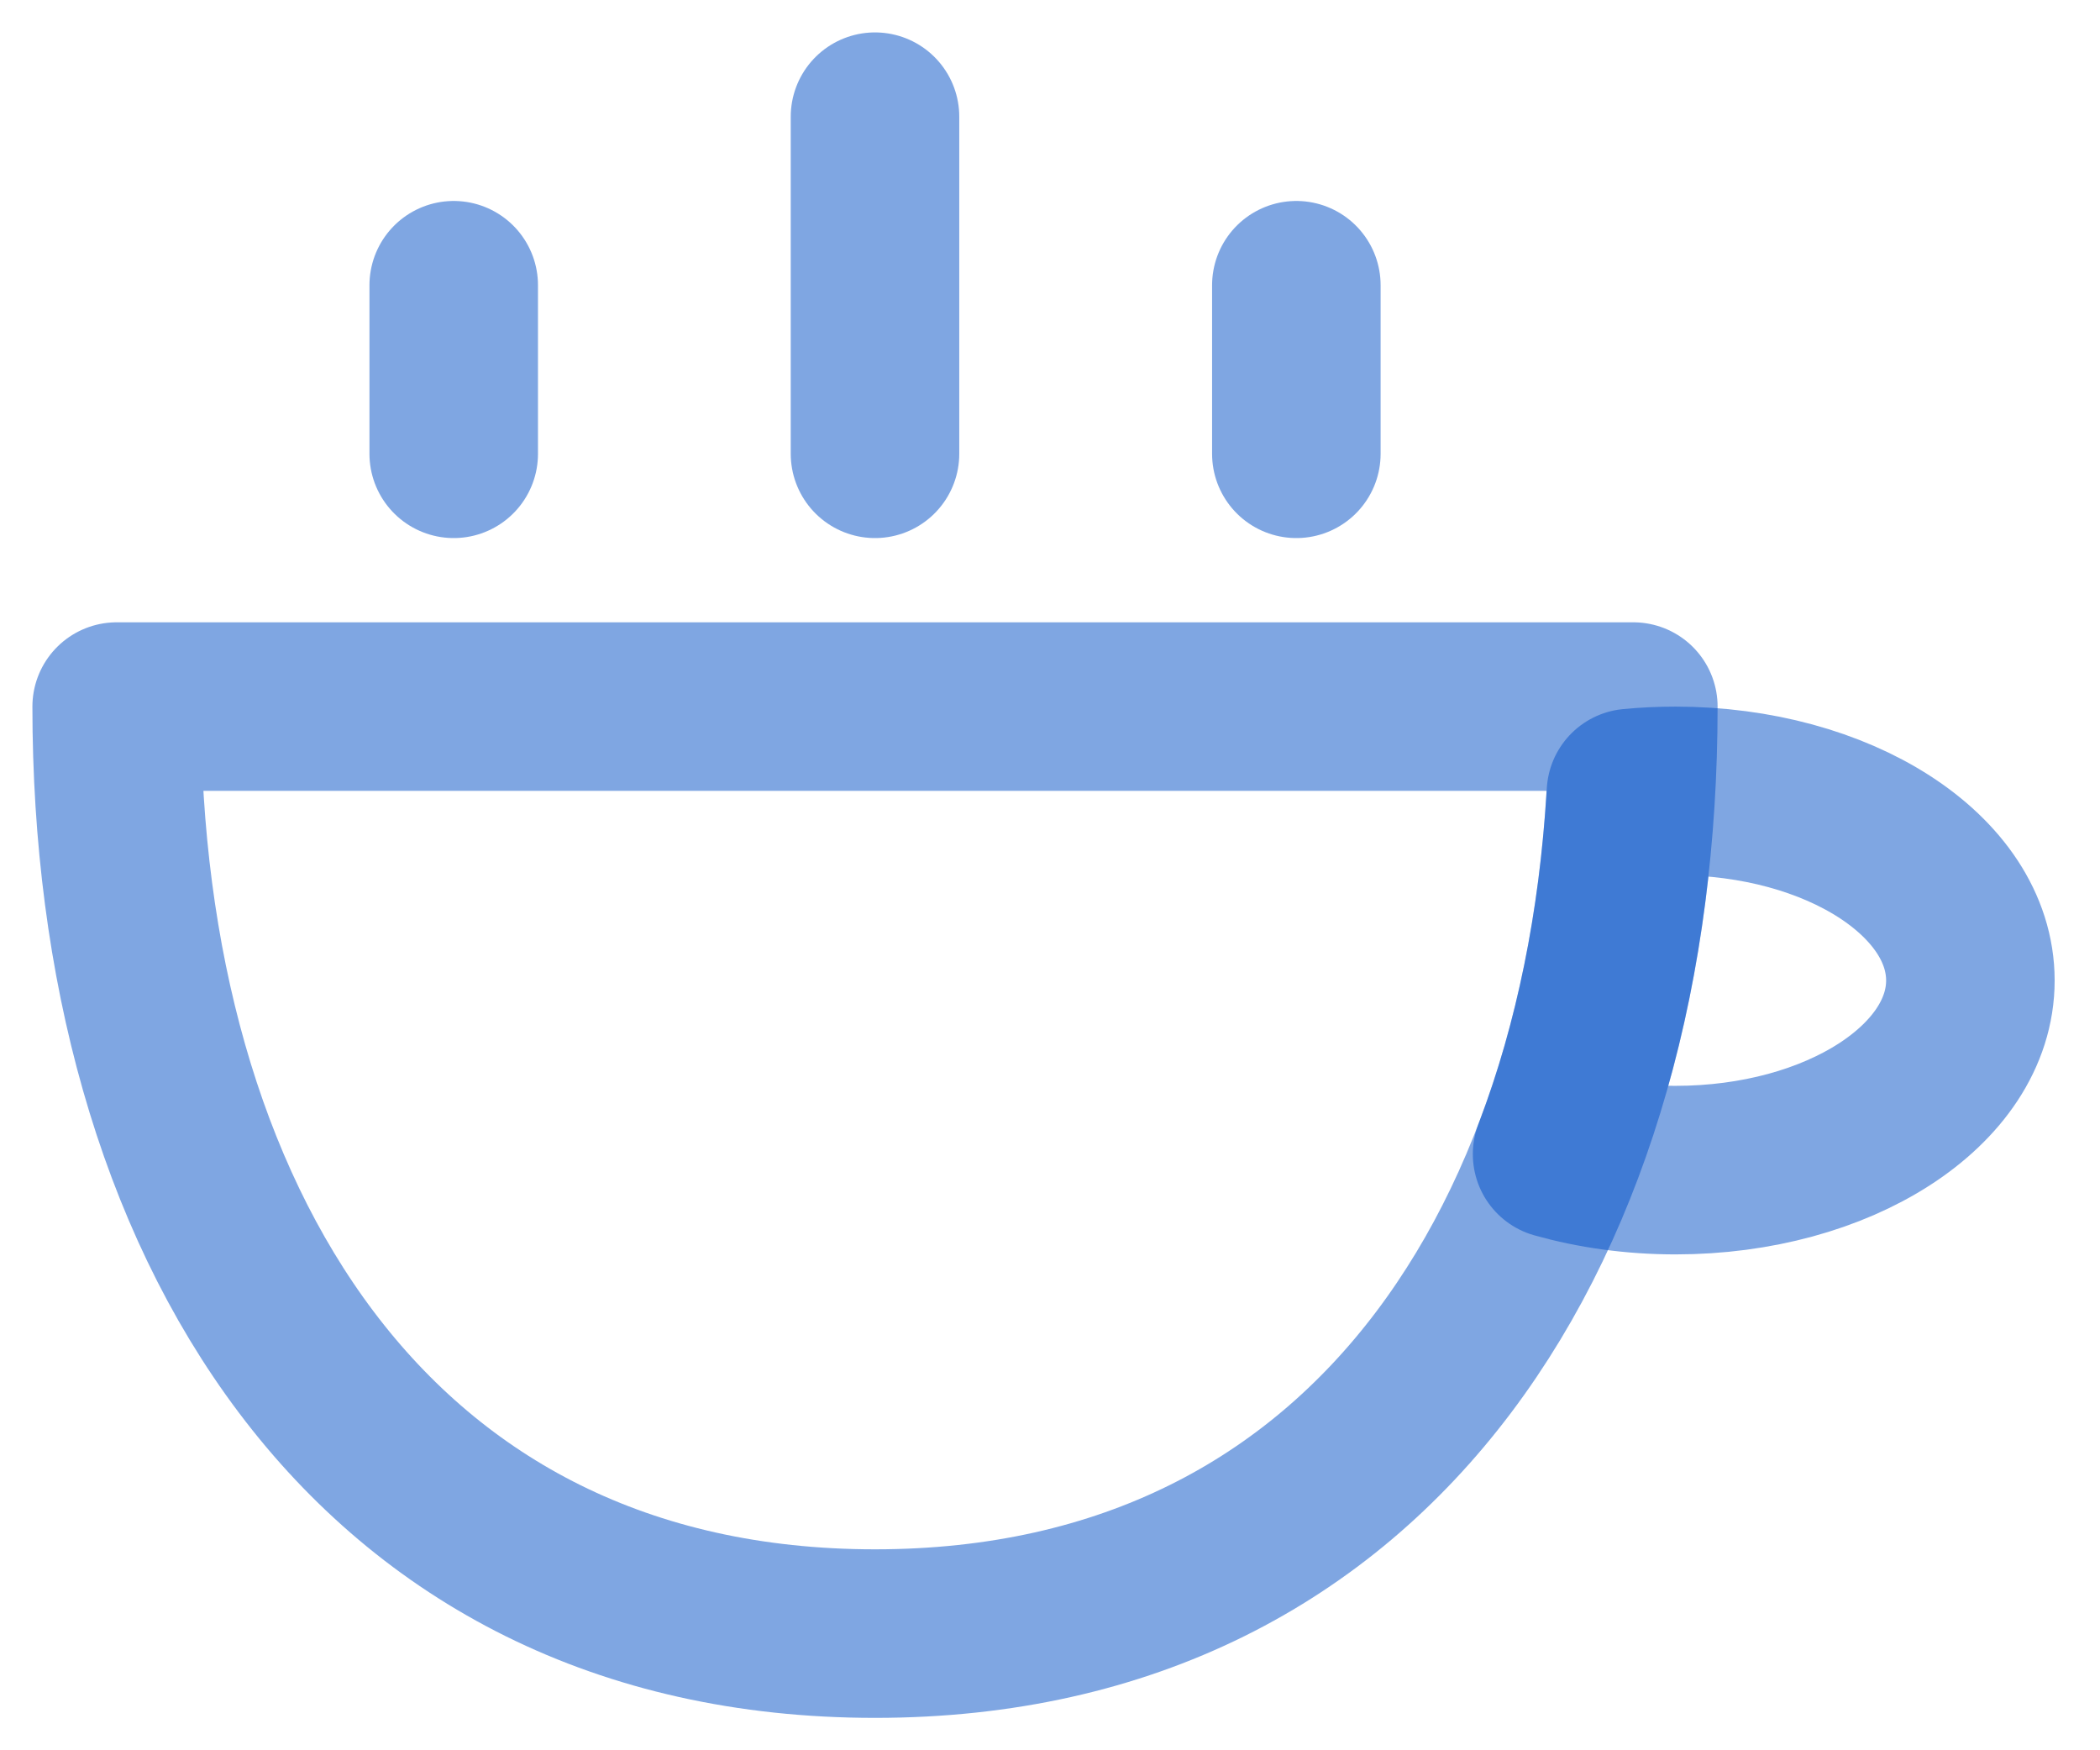 <svg width="36" height="30" viewBox="0 0 36 30" fill="none" xmlns="http://www.w3.org/2000/svg">
<path d="M2 12.111C2 20.886 6.333 28 15 28C23.667 28 28 20.886 28 12.111H2Z" stroke="#004FC7" stroke-opacity="0.5" stroke-width="2.889" stroke-linecap="round" stroke-linejoin="round"/>
<path d="M15 7.778V2M22.223 7.778V4.889M7.778 7.778V4.889M26.693 19.783C27.408 17.917 27.83 15.821 27.959 13.592C28.208 13.568 28.463 13.556 28.723 13.556C31.515 13.556 33.778 15.011 33.778 16.806C33.778 18.6 31.515 20.056 28.723 20.056C28 20.056 27.314 19.958 26.693 19.783Z" stroke="#004FC7" stroke-opacity="0.5" stroke-width="2.889" stroke-linecap="round" stroke-linejoin="round"/>
</svg>
